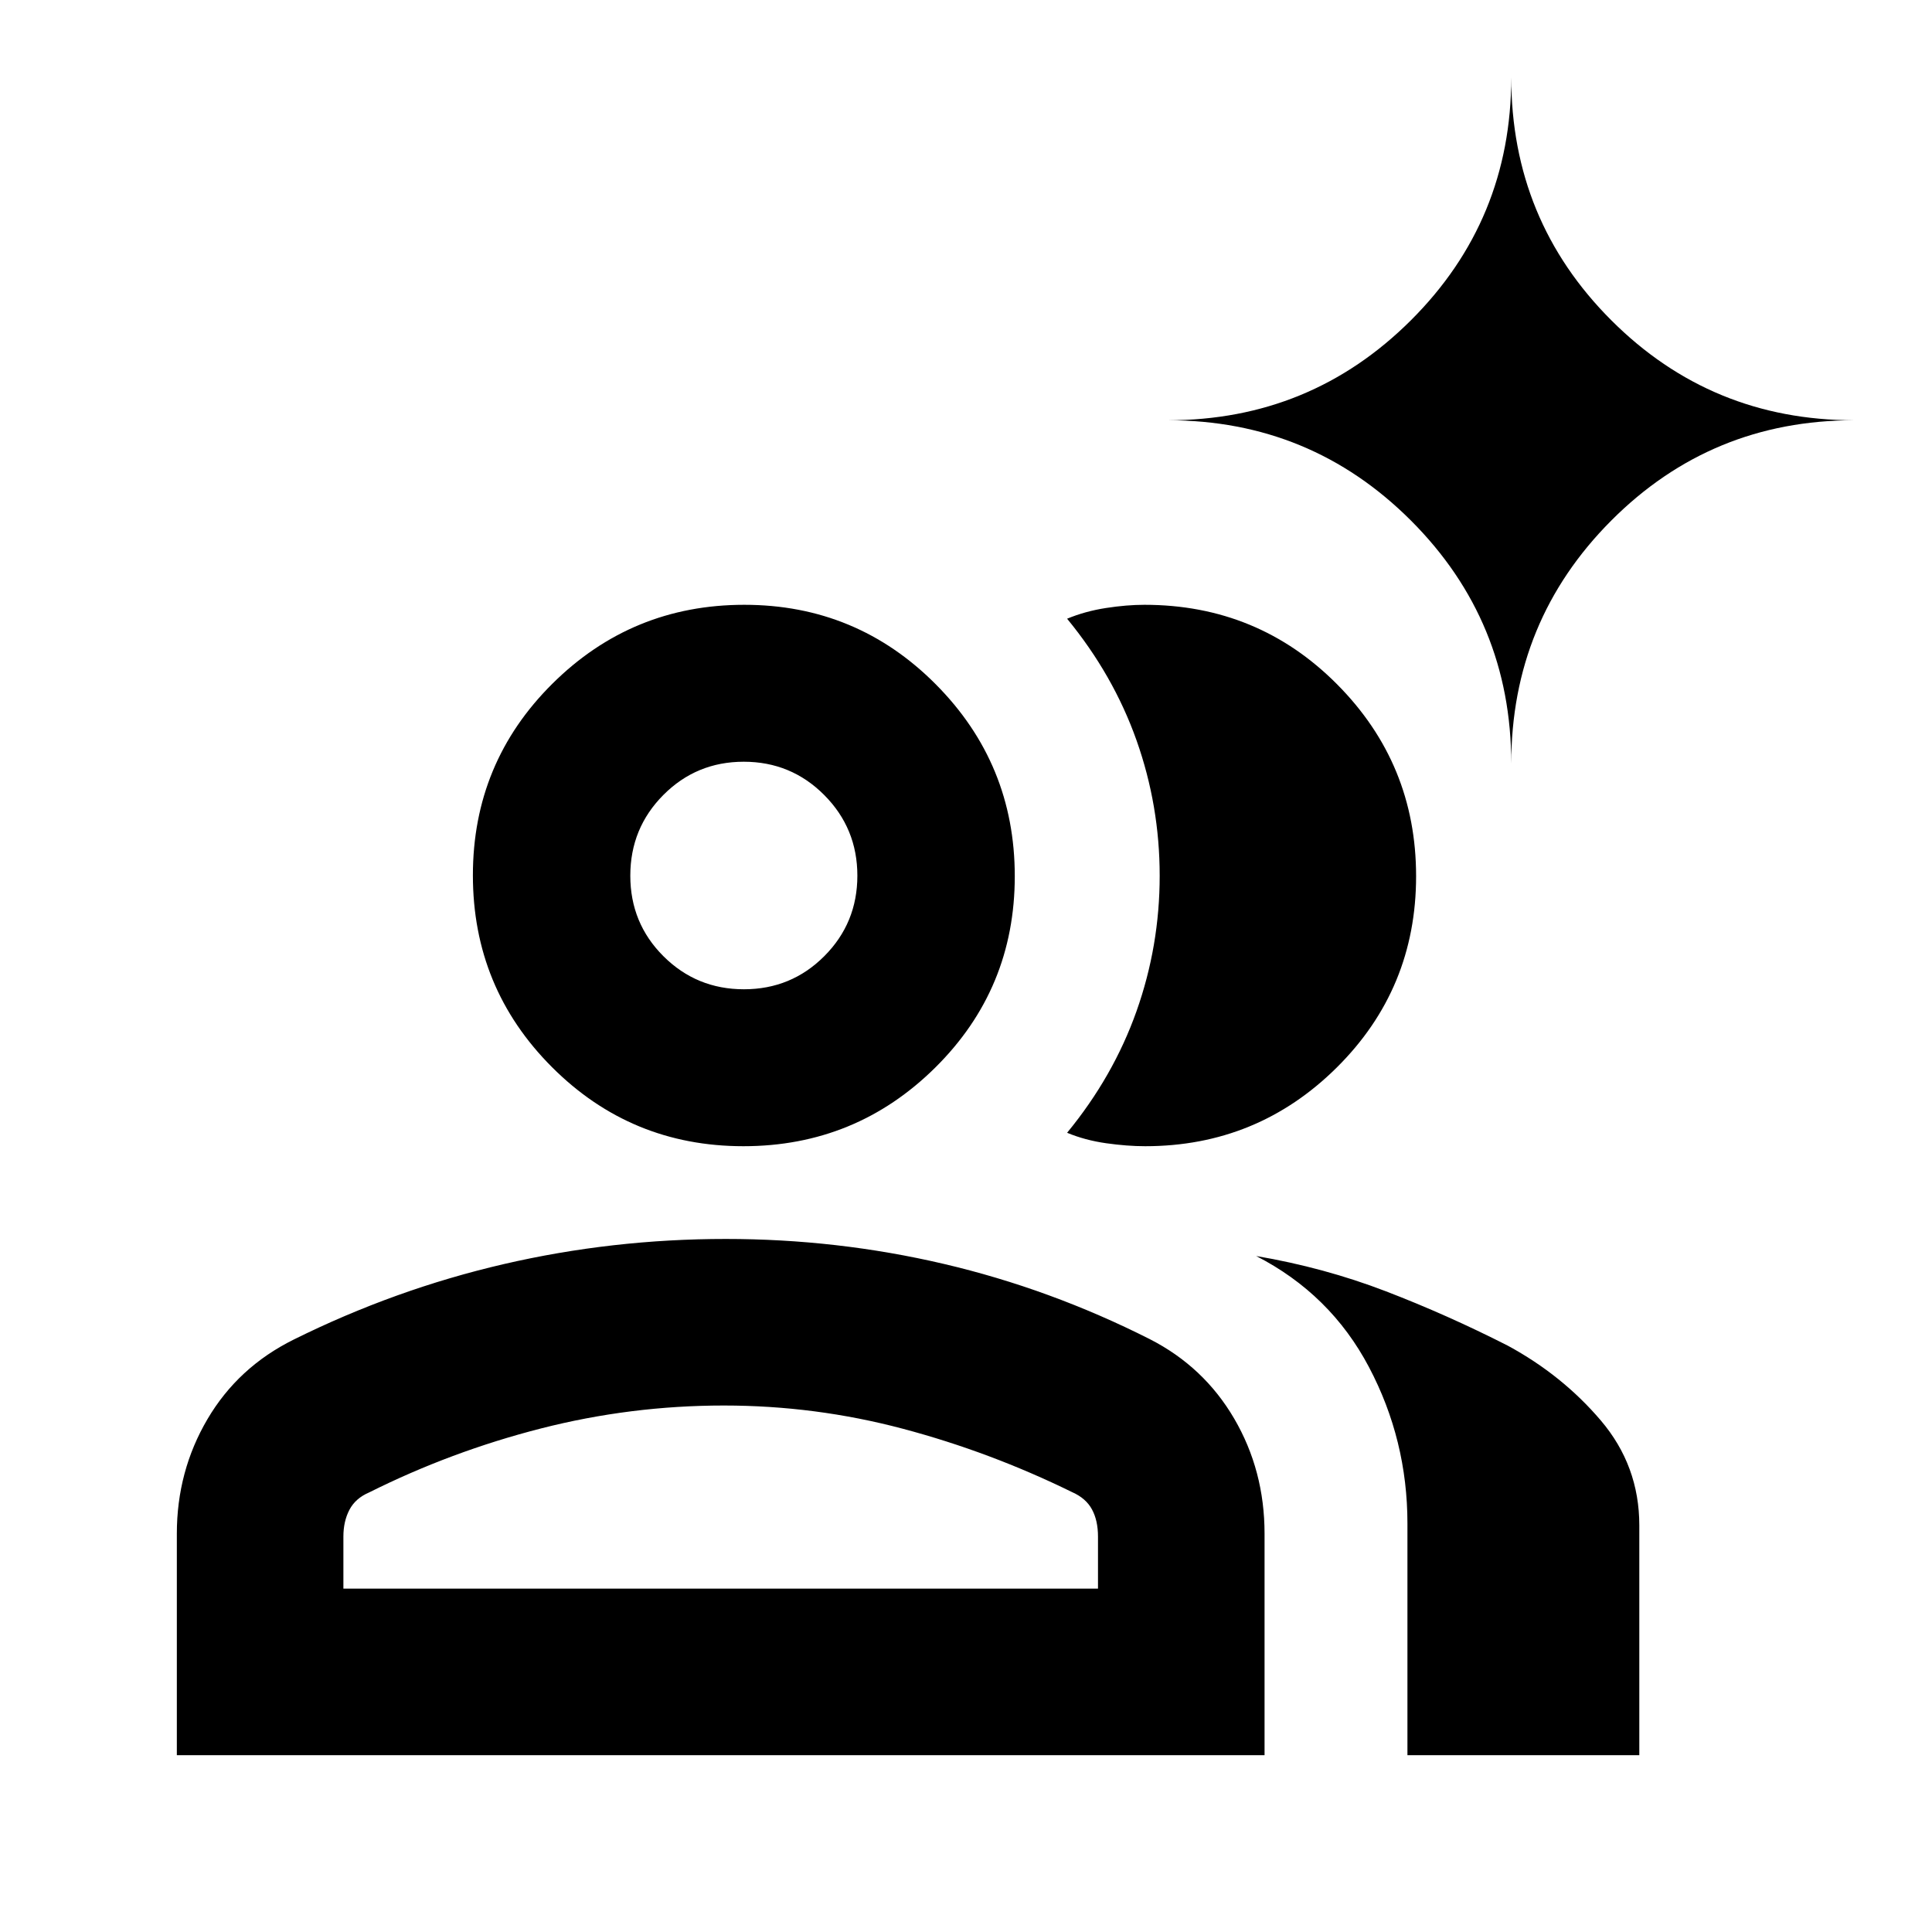 <svg xmlns="http://www.w3.org/2000/svg" height="20" viewBox="0 -960 960 960" width="20"><path d="M87.87-87.87v-110.043q0-31.023 15.195-56.881 15.196-25.858 42.87-39.576 50.401-25 104.359-37.5 53.957-12.5 110.345-12.5 55.359 0 108.262 12.381 52.903 12.38 102.382 37.38 26.913 13.718 41.989 39.522 15.076 25.804 15.076 57.174v110.044H87.869Zm611.478 0V-203q0-41.488-19.12-77.711-19.119-36.224-56.032-55.18 33.804 5.76 64.369 17.5 30.565 11.739 60.609 27.021 27.152 14.718 46.272 37.207 19.119 22.489 19.119 52.12v114.174H699.348ZM369.386-390.456q-55.867 0-95.137-39.32-39.271-39.32-39.271-95.293 0-55.974 39.493-95.191 39.492-39.218 95.36-39.218 55.867 0 95.138 39.493 39.27 39.493 39.27 95.36 0 55.974-39.492 95.071-39.493 39.098-95.361 39.098Zm334.266-134.169q0 55.974-39.427 95.071-39.428 39.098-95.203 39.098-8.957 0-19.392-1.478-10.434-1.478-19.391-5.196 23-28 34.5-60.442t11.5-67.275q0-34.833-11.5-67.275-11.5-32.442-34.5-60.442 8.957-3.718 19.272-5.316 10.315-1.598 19.147-1.598 56.454 0 95.724 39.493t39.27 95.36ZM170.63-170.63h374.957v-25.848q0-8-3-13.522t-9.761-8.522q-40.843-20.043-84.29-31.565-43.448-11.522-88.785-11.522-46.365 0-90.96 11.403-44.595 11.402-85.386 31.795-6.775 2.889-9.775 8.618-3 5.728-3 13.315v25.848Zm199.021-297.805q23.523 0 39.947-16.466 16.424-16.466 16.424-39.989 0-23.523-16.466-40.067-16.467-16.543-39.99-16.543-23.523 0-39.946 16.515-16.424 16.516-16.424 40.109 0 23.593 16.466 40.017 16.466 16.424 39.989 16.424Zm381.284-112.109q0-70.956-49.837-120.793t-120.794-49.837q70.957 0 120.794-49.698 49.837-49.697 49.837-120.693 0 70.996 49.697 120.693 49.698 49.698 120.694 49.698-70.996 0-120.694 49.837-49.697 49.837-49.697 120.793ZM358.609-170.63Zm11-354.457Z"/></svg>